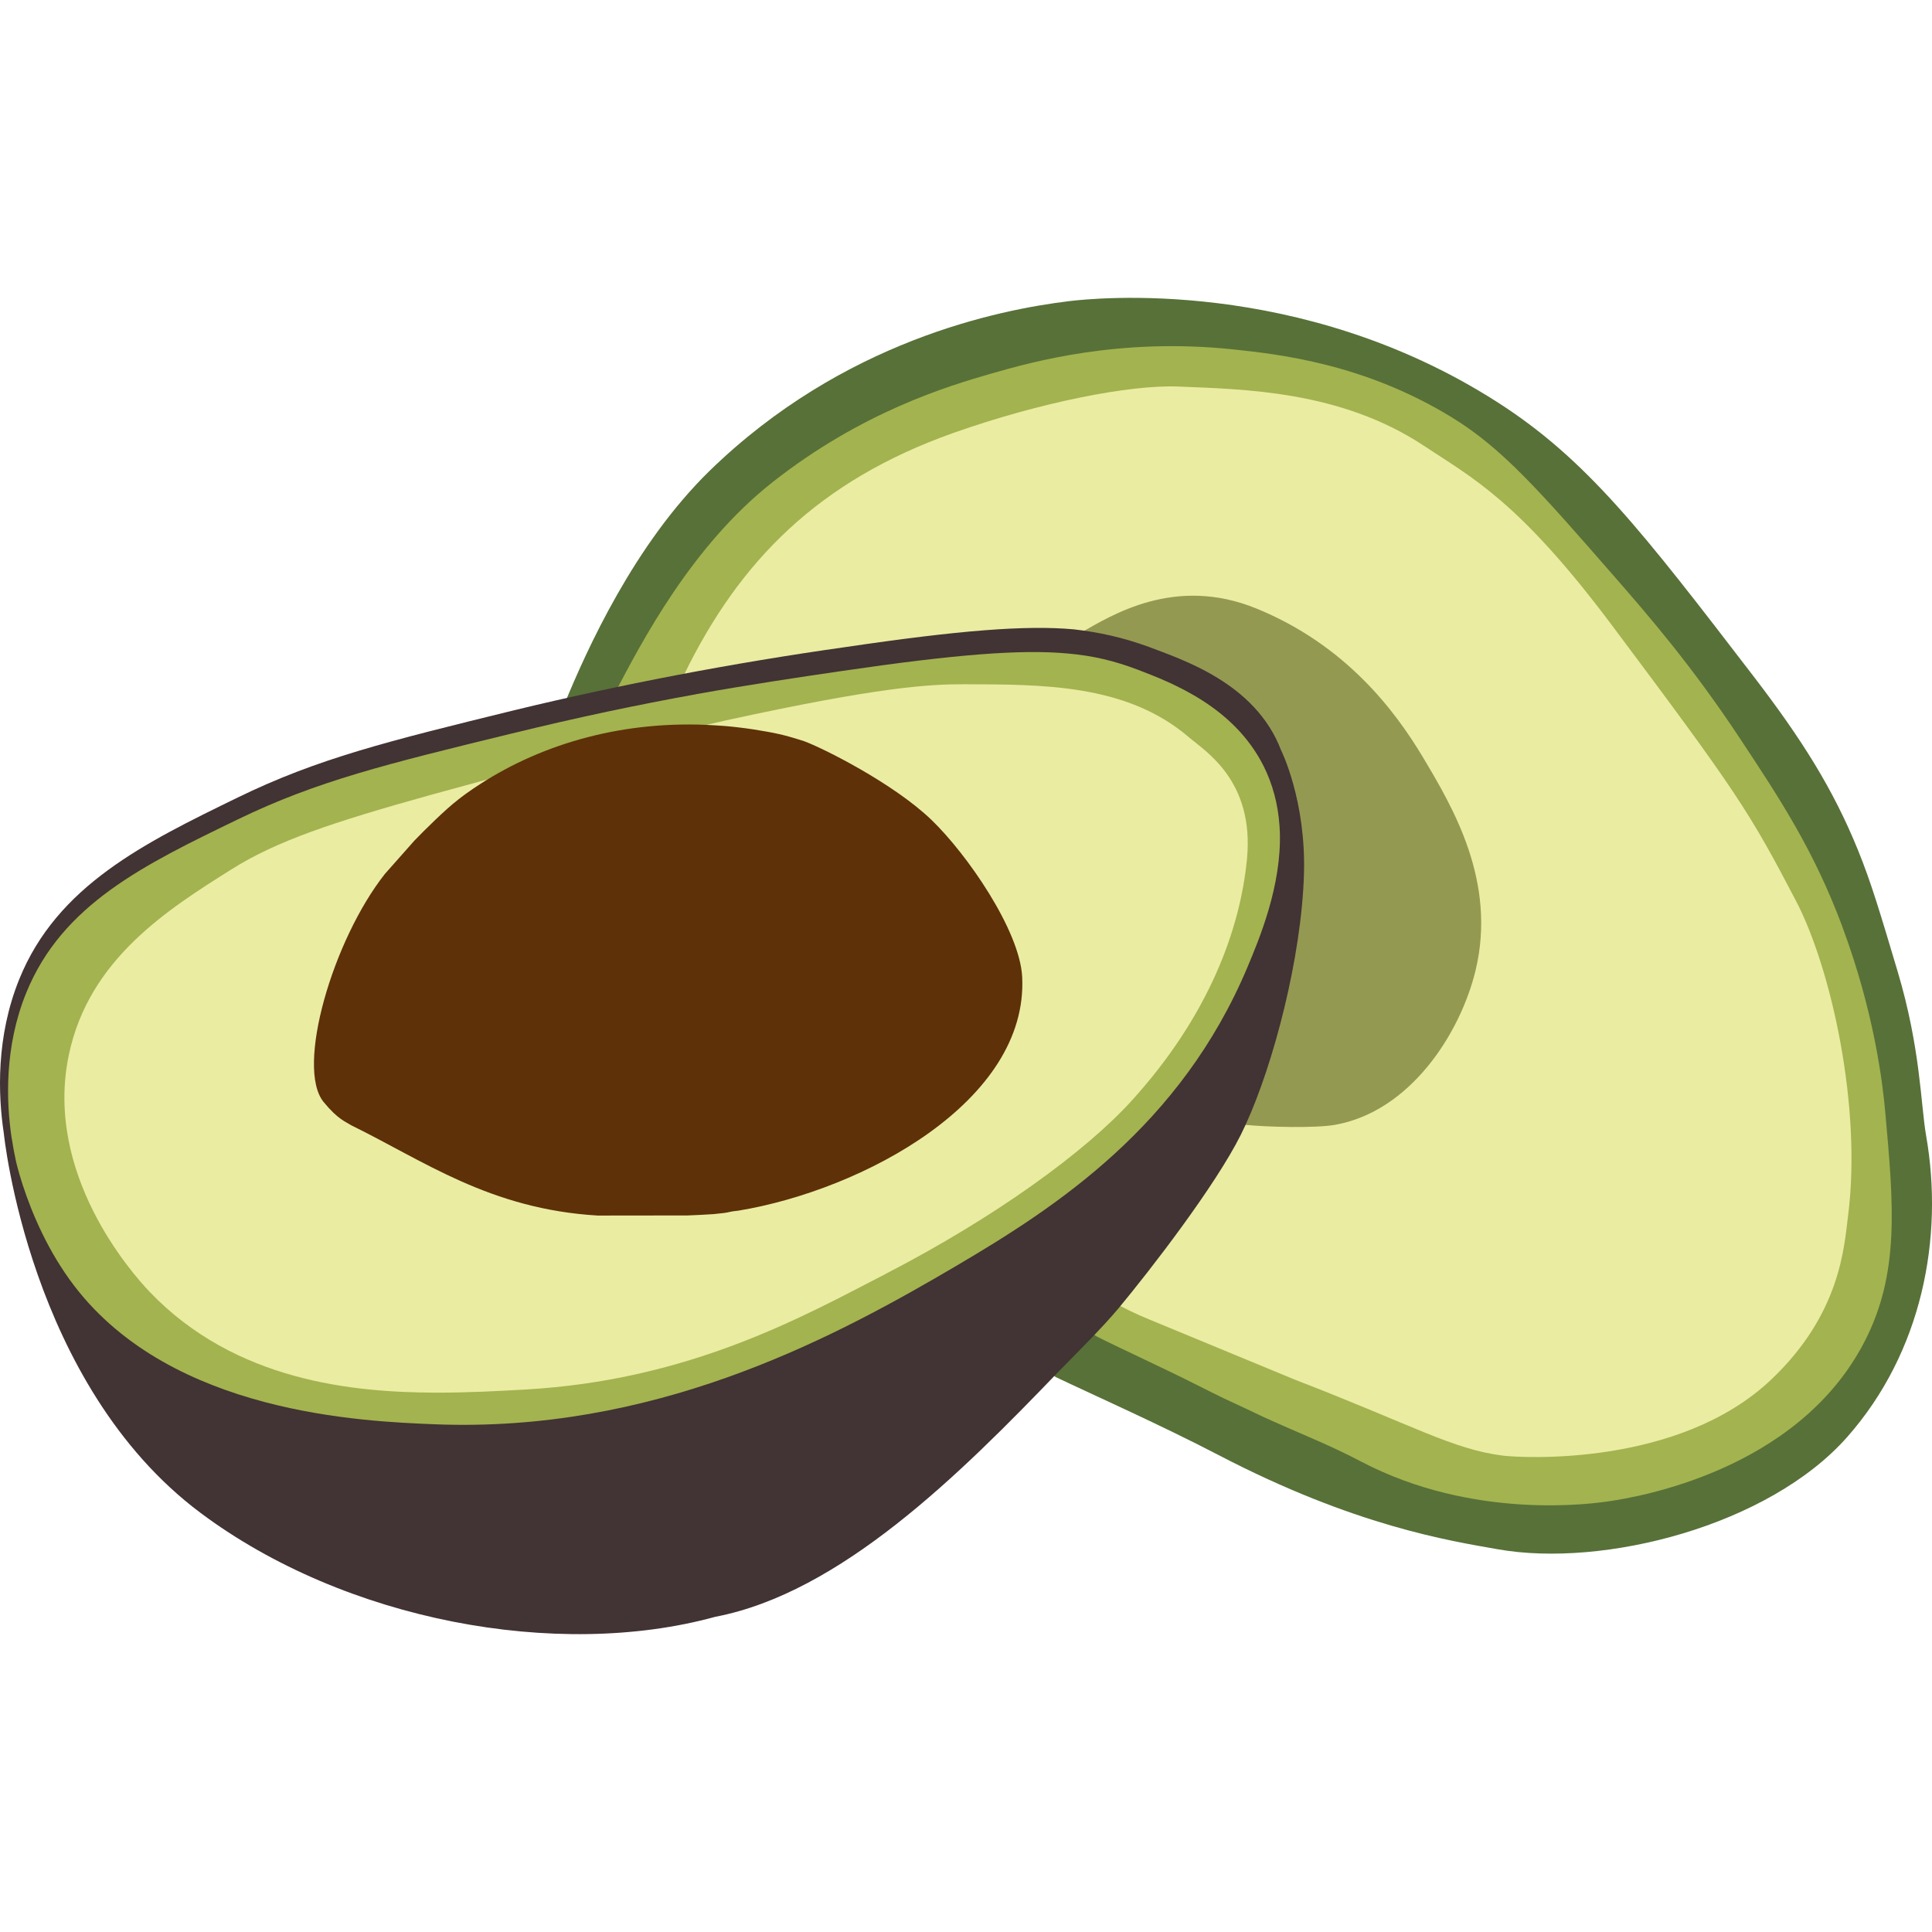 <?xml version="1.0" encoding="UTF-8"?>
<svg width="240px" height="240px" viewBox="0 0 240 240" version="1.1" xmlns="http://www.w3.org/2000/svg" xmlns:xlink="http://www.w3.org/1999/xlink">
    <title>arangodb</title>
    <g id="Page-1" stroke="none" stroke-width="1" fill="none" fill-rule="evenodd">
        <g id="arangodb" transform="translate(0, -113)">
            <rect id="box" x="0" y="113" width="240" height="240"></rect>
            <g id="shapes" transform="translate(0, 150)" fill-rule="nonzero">
                <path d="M235.752,83.746 C233.535,76.313 232.428,72.597 230.821,68.644 C227.725,60.999 223.786,54.784 217.884,47.082 C204.071,29.087 197.168,20.072 185.901,12.89 C161.457,-2.707 135.732,0.053 132.797,0.411 C124.018,1.478 104.706,5.367 88.155,21.482 C78.779,30.624 72.887,43.732 70.13,50.423 C67.08,103.755 118.922,125.121 131.128,134.053 C135.049,135.938 144.07,139.946 151.39,143.761 C168.297,152.567 180.017,154.39 186.064,155.456 C199.239,157.788 219.732,152.523 229.458,141.52 C238.777,130.976 241.491,116.751 239.268,104.072 C238.593,100.174 238.583,93.242 235.744,83.721 L235.752,83.746 L235.752,83.746 Z" id="Path" fill="#577138"></path>
                <path d="M228.868,78.118 C225.326,68.636 221.174,62.345 216.244,54.884 C210.21,45.745 204.817,39.516 200.486,34.554 C191.249,23.975 186.627,18.686 180.35,14.845 C169.517,8.212 159.044,7.015 153.091,6.392 C139.042,4.931 128.305,7.919 123.084,9.422 C117.714,10.973 107.072,14.155 95.955,22.908 C85.888,30.839 79.694,42.781 76.324,49.209 C73.231,55.004 92.261,101.518 136.225,129.01 C138.475,130.177 144.738,133.045 148.606,135.007 C149.865,135.647 151.021,136.219 152.103,136.745 C153.849,137.547 155.477,138.316 157.011,139.05 C161.949,141.287 165.007,142.425 169.053,144.549 C183.073,151.903 197.873,149.806 200.069,149.463 C202.979,149.014 223.213,145.874 231.589,129.721 C236.008,121.203 235.239,112.72 234.188,101.103 C233.891,97.809 232.889,88.897 228.852,78.098" id="Path" fill="#A3B34F"></path>
                <path d="M160.978,134.438 C175.65,140.1 180.476,143.058 186.76,143.831 C188.825,144.08 208.526,145.328 220.074,134.331 C228.671,126.148 229.084,117.874 229.58,113.973 C231.293,100.54 227.504,83.313 223.078,74.857 C217.267,63.747 215.765,61.412 200.178,40.589 C188.634,25.188 182.849,22.337 176.824,18.337 C166.469,11.511 154.491,11.356 146.362,11.018 C140.381,10.773 129.179,12.982 118.441,16.776 C101.663,22.724 91.865,32.689 84.982,46.799 C77.341,63.071 115.98,116.101 142.847,126.942" id="Path" fill="#EAECA2"></path>
                <path d="M165.83,102.732 C175.172,101.083 181.392,91.408 183.296,83.57 C185.968,72.485 180.442,63.233 176.759,57.064 C173.284,51.258 167.172,43.135 156.107,38.604 C145.92,34.425 138.01,39.494 134.323,41.566 C118.069,65.82 130.66,90.433 154.57,102.724 C157.588,103.025 163.456,103.15 165.825,102.734" id="Path" fill="#949952"></path>
                <path d="M138.88,125.603 C143.003,120.645 150.931,110.364 154.137,103.971 C154.346,103.555 154.556,103.113 154.764,102.655 C158.223,95.086 161.654,81.989 161.981,71.672 C162.274,62.433 159.137,56.189 159.137,56.189 C155.937,47.786 146.733,44.909 142.697,43.353 C139.383,42.144 136.414,41.527 133.401,41.18 C127.467,40.644 119.238,41.283 105.009,43.386 C90.914,45.374 76.845,48.084 63.885,51.227 C48.172,55.083 39.51,57.207 29.526,62.072 C17.995,67.689 7.102,72.995 2.387,84.654 C-0.498,91.796 -0.248,98.987 0.471,103.765 C0.471,103.765 3.582,135.027 24.944,150.96 C42.831,164.32 69.206,169.252 88.866,163.842 C104.37,160.873 119.16,146.237 131.453,133.432 C133.964,130.87 136.99,127.864 138.884,125.593 L138.88,125.603 L138.88,125.603 Z" id="Path" fill="#423334"></path>
                <path d="M118.748,120.279 C104.295,128.768 83.09,140.287 56.554,139.994 C55.699,139.984 54.839,139.963 53.972,139.928 C45.073,139.569 21.436,138.617 9.274,122.799 C5.919,118.43 3.937,113.6 2.862,110.318 L2.833,110.246 L2.835,110.245 C2.184,108.244 1.944,107.068 1.937,107.026 C1.753,106.173 1.601,105.339 1.471,104.475 L1.455,104.417 C1.453,104.407 1.452,104.399 1.45,104.389 L1.452,104.389 L1.447,104.376 C0.764,99.839 0.53,93.036 3.263,86.319 C7.738,75.338 17.861,70.438 29.588,64.766 C39.414,60.011 48.01,57.915 63.603,54.112 C65.602,53.628 67.524,53.169 69.377,52.743 C71.473,52.268 73.486,51.818 75.418,51.409 C79.203,50.607 82.821,49.897 86.483,49.239 L86.501,49.228 C93.22,48.031 99.114,47.152 104.582,46.353 C118.675,44.286 126.793,43.651 132.582,44.174 C135.757,44.454 138.403,45.069 141.429,46.228 C145.562,47.811 153.255,50.758 156.972,58.168 C158.09,60.402 158.752,62.876 158.942,65.534 C158.965,65.791 158.98,66.057 158.987,66.322 C159.215,73 156.464,79.564 154.986,83.093 C146.682,102.874 131.246,112.927 118.742,120.28" id="Path" fill="#A3B34F"></path>
                <path d="M109.946,121.283 C123.698,114.189 134.857,106.045 140.609,99.703 C150.164,89.164 154.059,78.449 154.902,69.736 C155.848,59.972 149.722,56.322 147.643,54.547 C139.909,47.93 129.395,48.035 119.84,48 C115.499,47.986 109.269,48.319 90.169,52.49 C74.979,55.961 71.872,56.715 53.51,61.744 C41.269,65.159 34.368,67.459 28.73,71.008 C20.847,75.969 11.034,82.144 8.548,94.053 C5.459,108.829 16.362,121.138 18.578,123.467 C29.249,134.625 43.96,135.964 54.1,136 C58.083,136.013 61.854,135.802 65.179,135.617 C85.783,134.476 99.969,126.421 109.946,121.291" id="Path" fill="#EAECA2"></path>
                <path d="M56.921,62.328 C55.348,63.528 52.785,66.073 51.469,67.434 L47.811,71.564 C41.325,79.787 36.697,95.638 40.21,99.907 C42.012,102.1 42.958,102.339 43.603,102.775 C52.608,107.172 60.826,113.207 74.258,114 L85.429,113.987 C86.334,113.949 87.662,113.895 88.616,113.823 C91.106,113.596 90.02,113.575 91.738,113.39 C107.192,110.829 127.772,99.793 126.978,84.344 C126.674,78.57 120.143,69.114 115.708,64.849 C110.993,60.308 102.181,55.899 99.872,55.067 C98.791,54.73 97.5,54.285 95.345,53.903 C94.209,53.699 93.09,53.519 91.976,53.389 C91.446,53.32 90.915,53.268 90.384,53.216 C89.848,53.166 89.318,53.137 88.788,53.103 C77.568,52.399 67.498,55.35 59.737,60.342 C59.093,60.757 58.459,61.181 57.848,61.623 C57.532,61.857 57.224,62.081 56.916,62.323" id="Path" fill="#5E3108"></path>
            </g>
        </g>
    </g>
</svg>